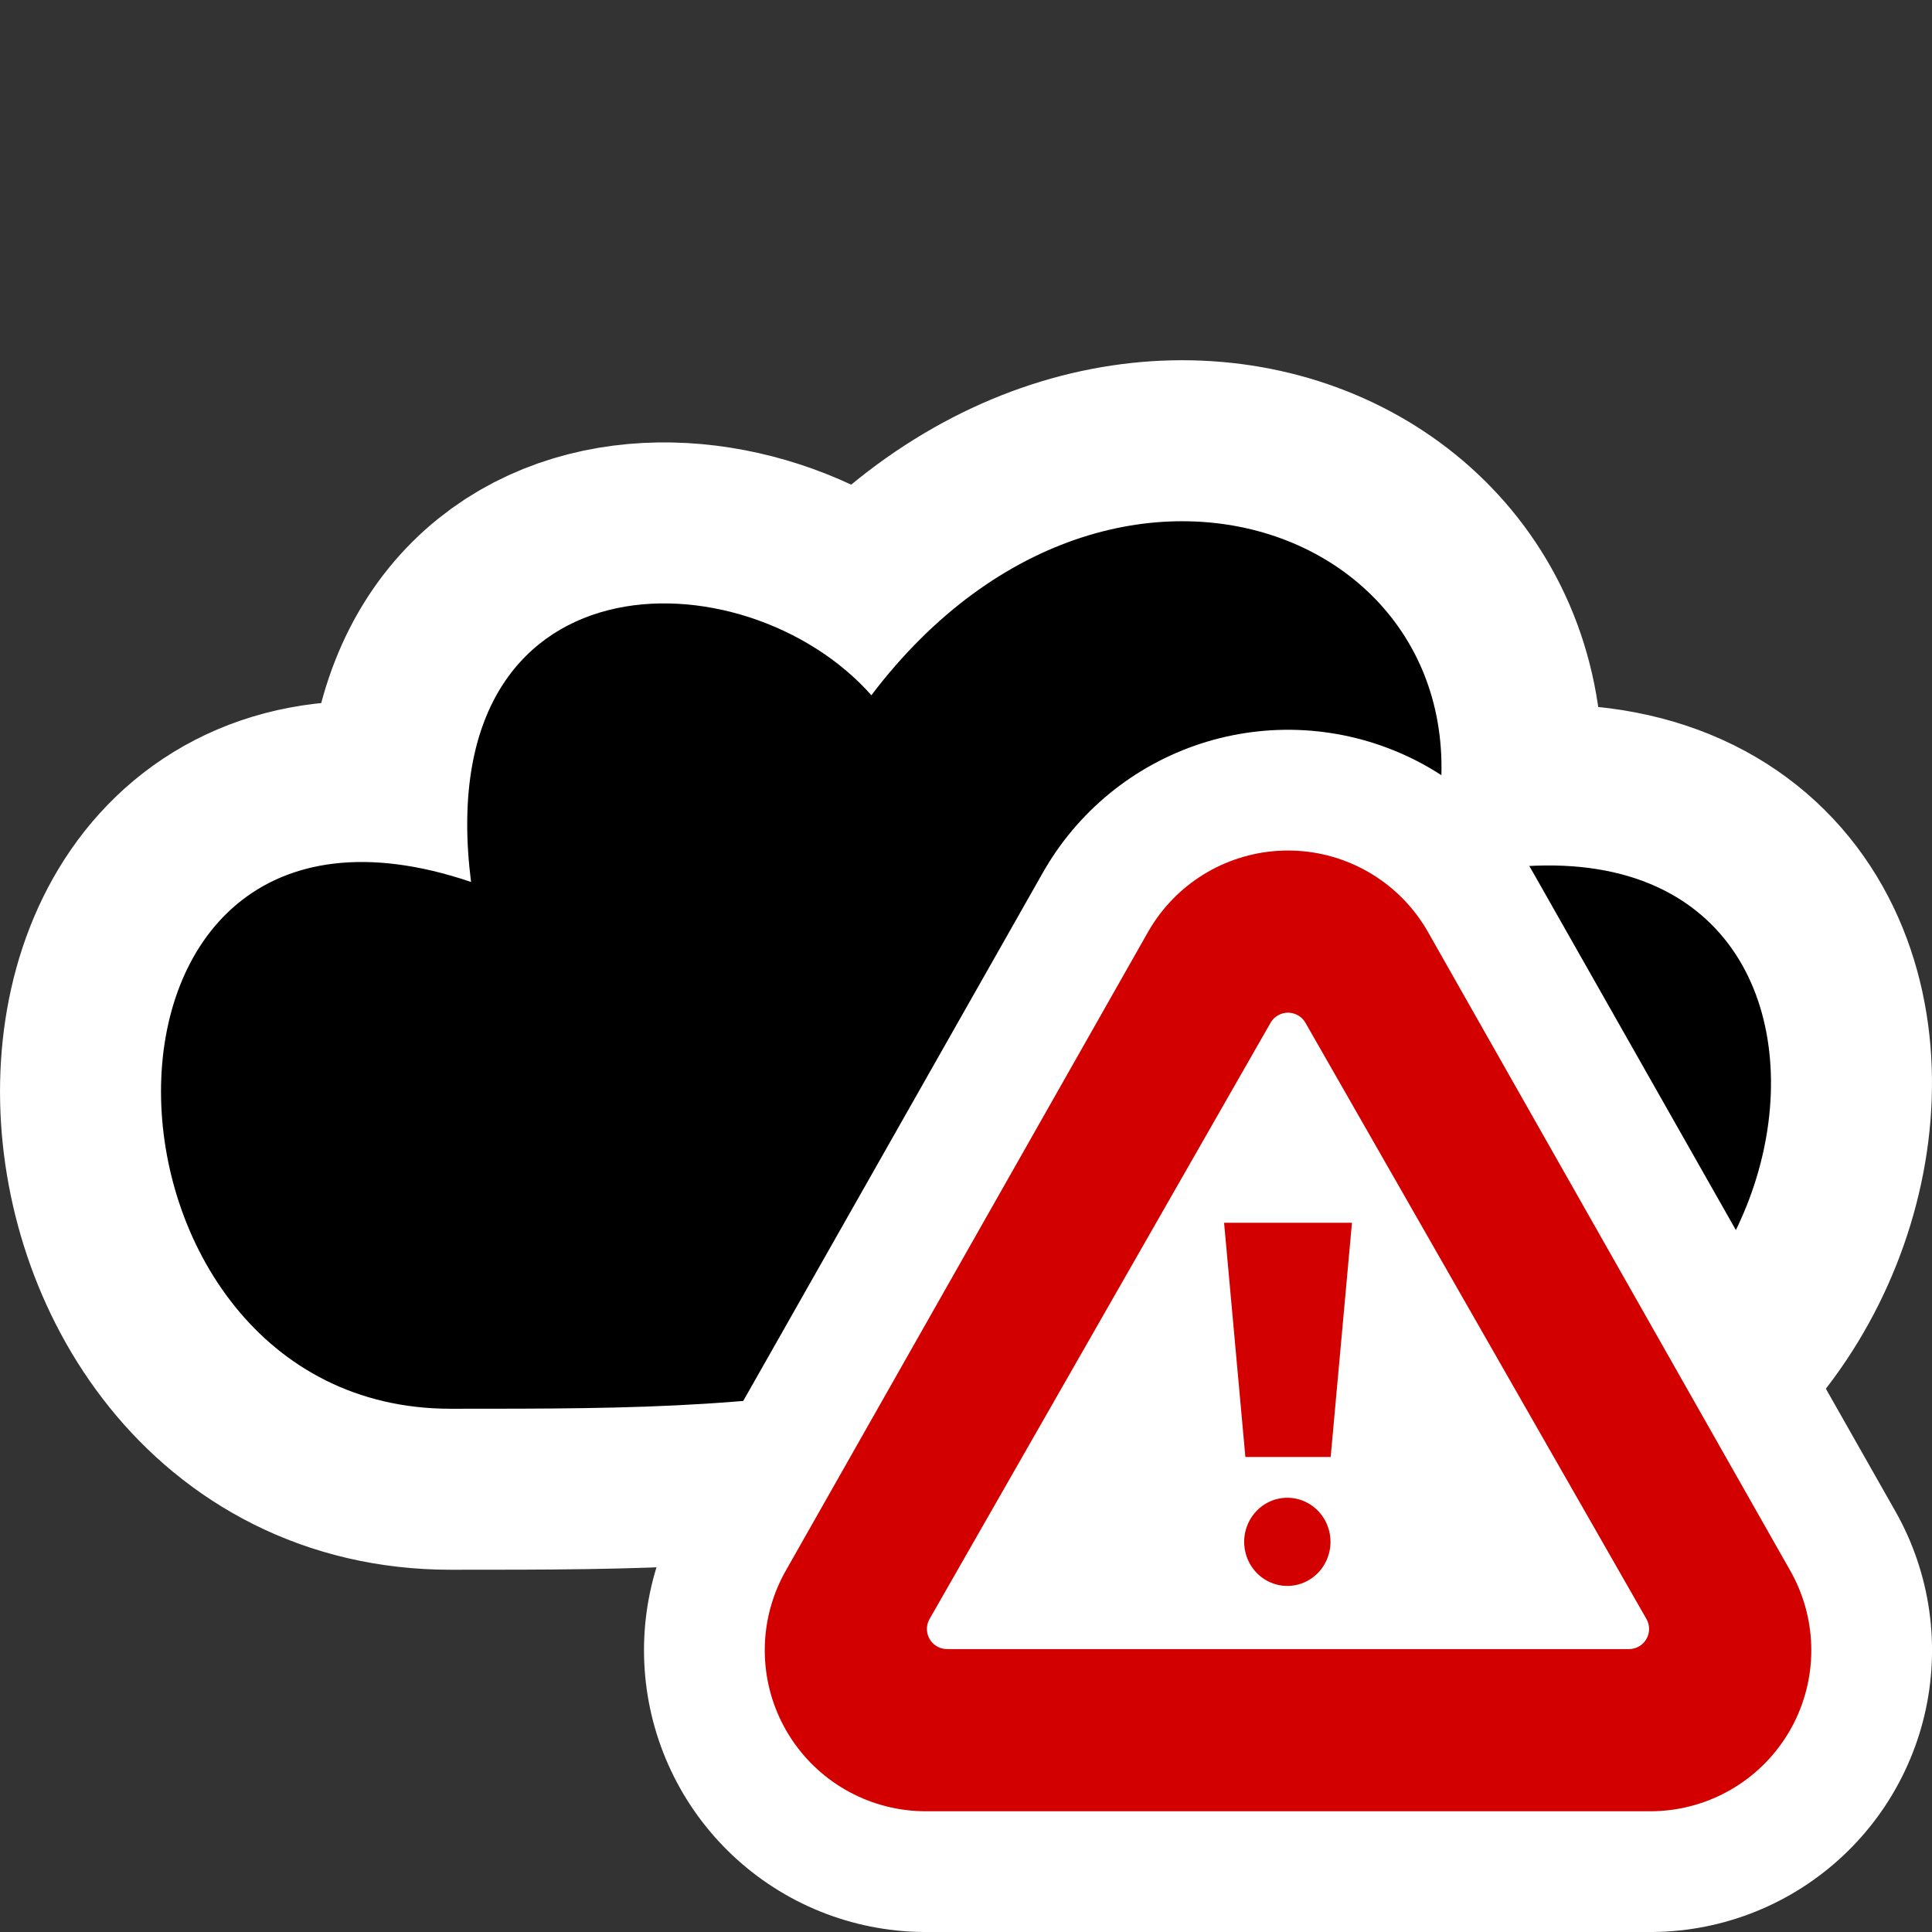 <?xml version="1.0" encoding="UTF-8" standalone="no"?>
<!-- Created with Inkscape (http://www.inkscape.org/) -->

<svg
   xmlns:dc="http://purl.org/dc/elements/1.1/"
   xmlns:cc="http://creativecommons.org/ns#"
   xmlns:rdf="http://www.w3.org/1999/02/22-rdf-syntax-ns#"
   xmlns:svg="http://www.w3.org/2000/svg"
   xmlns="http://www.w3.org/2000/svg"
   xmlns:sodipodi="http://sodipodi.sourceforge.net/DTD/sodipodi-0.dtd"
   xmlns:inkscape="http://www.inkscape.org/namespaces/inkscape"
   version="1.1"
   width="48"
   height="48"
   id="svg2383"
   inkscape:version="0.91 r13725"
   sodipodi:docname="weather-severe-alert.svg">
  <rect width="100%" height="100%" fill="#333333" stroke="none"/>
  <sodipodi:namedview
     pagecolor="#ffffff"
     bordercolor="#666666"
     borderopacity="1"
     objecttolerance="10"
     gridtolerance="10"
     guidetolerance="10"
     inkscape:pageopacity="0"
     inkscape:pageshadow="2"
     inkscape:window-width="1920"
     inkscape:window-height="1029"
     id="namedview15"
     showgrid="false"
     inkscape:zoom="8"
     inkscape:cx="20.116803"
     inkscape:cy="21.361031"
     inkscape:window-x="0"
     inkscape:window-y="0"
     inkscape:window-maximized="1"
     inkscape:current-layer="svg2383" />
  <defs
     id="defs11" />
  <g
     id="layer1">
    <rect
       width="48"
       height="48"
       x="0"
       y="0"
       id="rect2395"
       style="fill:none" />
    <path
       d="M 11.195,35 C 16,35 19,35 24,34 c 3,1 9,1 12.285,1 9.409,0 11.5,-16.545 -1.045,-13 C 38.376,13.727 27.922,9 21.649,17.273 18.513,13.727 10.658,13.639 11.703,21.912 1.249,18.366 1.786,35 11.195,35 z"
       id="path3253"
       style="fill:#ffffff;fill-rule:evenodd;stroke:#ffffff;stroke-width:8" />
    <path
       d="M 11.195,35 C 16,35 19,35 24,34 c 3,1 9,1 12.285,1 9.409,0 11.5,-16.545 -1.045,-13 C 38.376,13.727 27.922,9 21.649,17.273 18.513,13.727 10.658,13.639 11.703,21.912 1.249,18.366 1.786,35 11.195,35 z"
       id="path3247"
       style="fill-rule:evenodd" />
    <path
       d="m 21,36 c 5,-1 8.333,-3.333 12,-5"
       id="path3257"
       style="fill:none;stroke:#ffffff;stroke-width:3;stroke-linecap:round" />
  </g>
  <path
     inkscape:connector-curvature="0"
     style="fill:#ffffff;stroke:#ffffff;stroke-width:14;stroke-linecap:round;stroke-linejoin:round;stroke-miterlimit:4;stroke-dasharray:none;stroke-opacity:1"
     id="path4155"
     d="M 32,25.131 23,41 41.001,41 32,25.131 Z" />
  <path
     d="M 32,25.131 23,41 41.001,41 32,25.131 Z"
     id="path9"
     style="fill:none;stroke:#d30000;stroke-width:8;stroke-linecap:round;stroke-linejoin:round;stroke-miterlimit:4;stroke-dasharray:none;stroke-opacity:1"
     inkscape:connector-curvature="0" />
  <path
     d="m 32,25.66 -8.471,14.811 16.942,0 -8.471,-14.811 z"
     id="path11"
     style="fill:#ffffff;fill-opacity:1;stroke:#ffffff;stroke-width:1;stroke-linecap:round;stroke-linejoin:round;stroke-opacity:1"
     inkscape:connector-curvature="0" />
  <path
     d="m 30.941,36.198 -0.529,-5.818 3.177,0 -0.529,5.818 -2.118,0 z"
     id="path15"
     style="fill:#d30000;fill-opacity:1;stroke:none"
     inkscape:connector-curvature="0" />
  <path
     d="m 33.555,38.347 a 1.572,1.595 0 0 1 -3.143,0 1.572,1.595 0 1 1 3.143,0 z"
     id="path6965"
     style="fill:#d30000;fill-opacity:1;fill-rule:evenodd;stroke:#ffffff;stroke-width:1;stroke-opacity:1"
     inkscape:connector-curvature="0" />
</svg>
